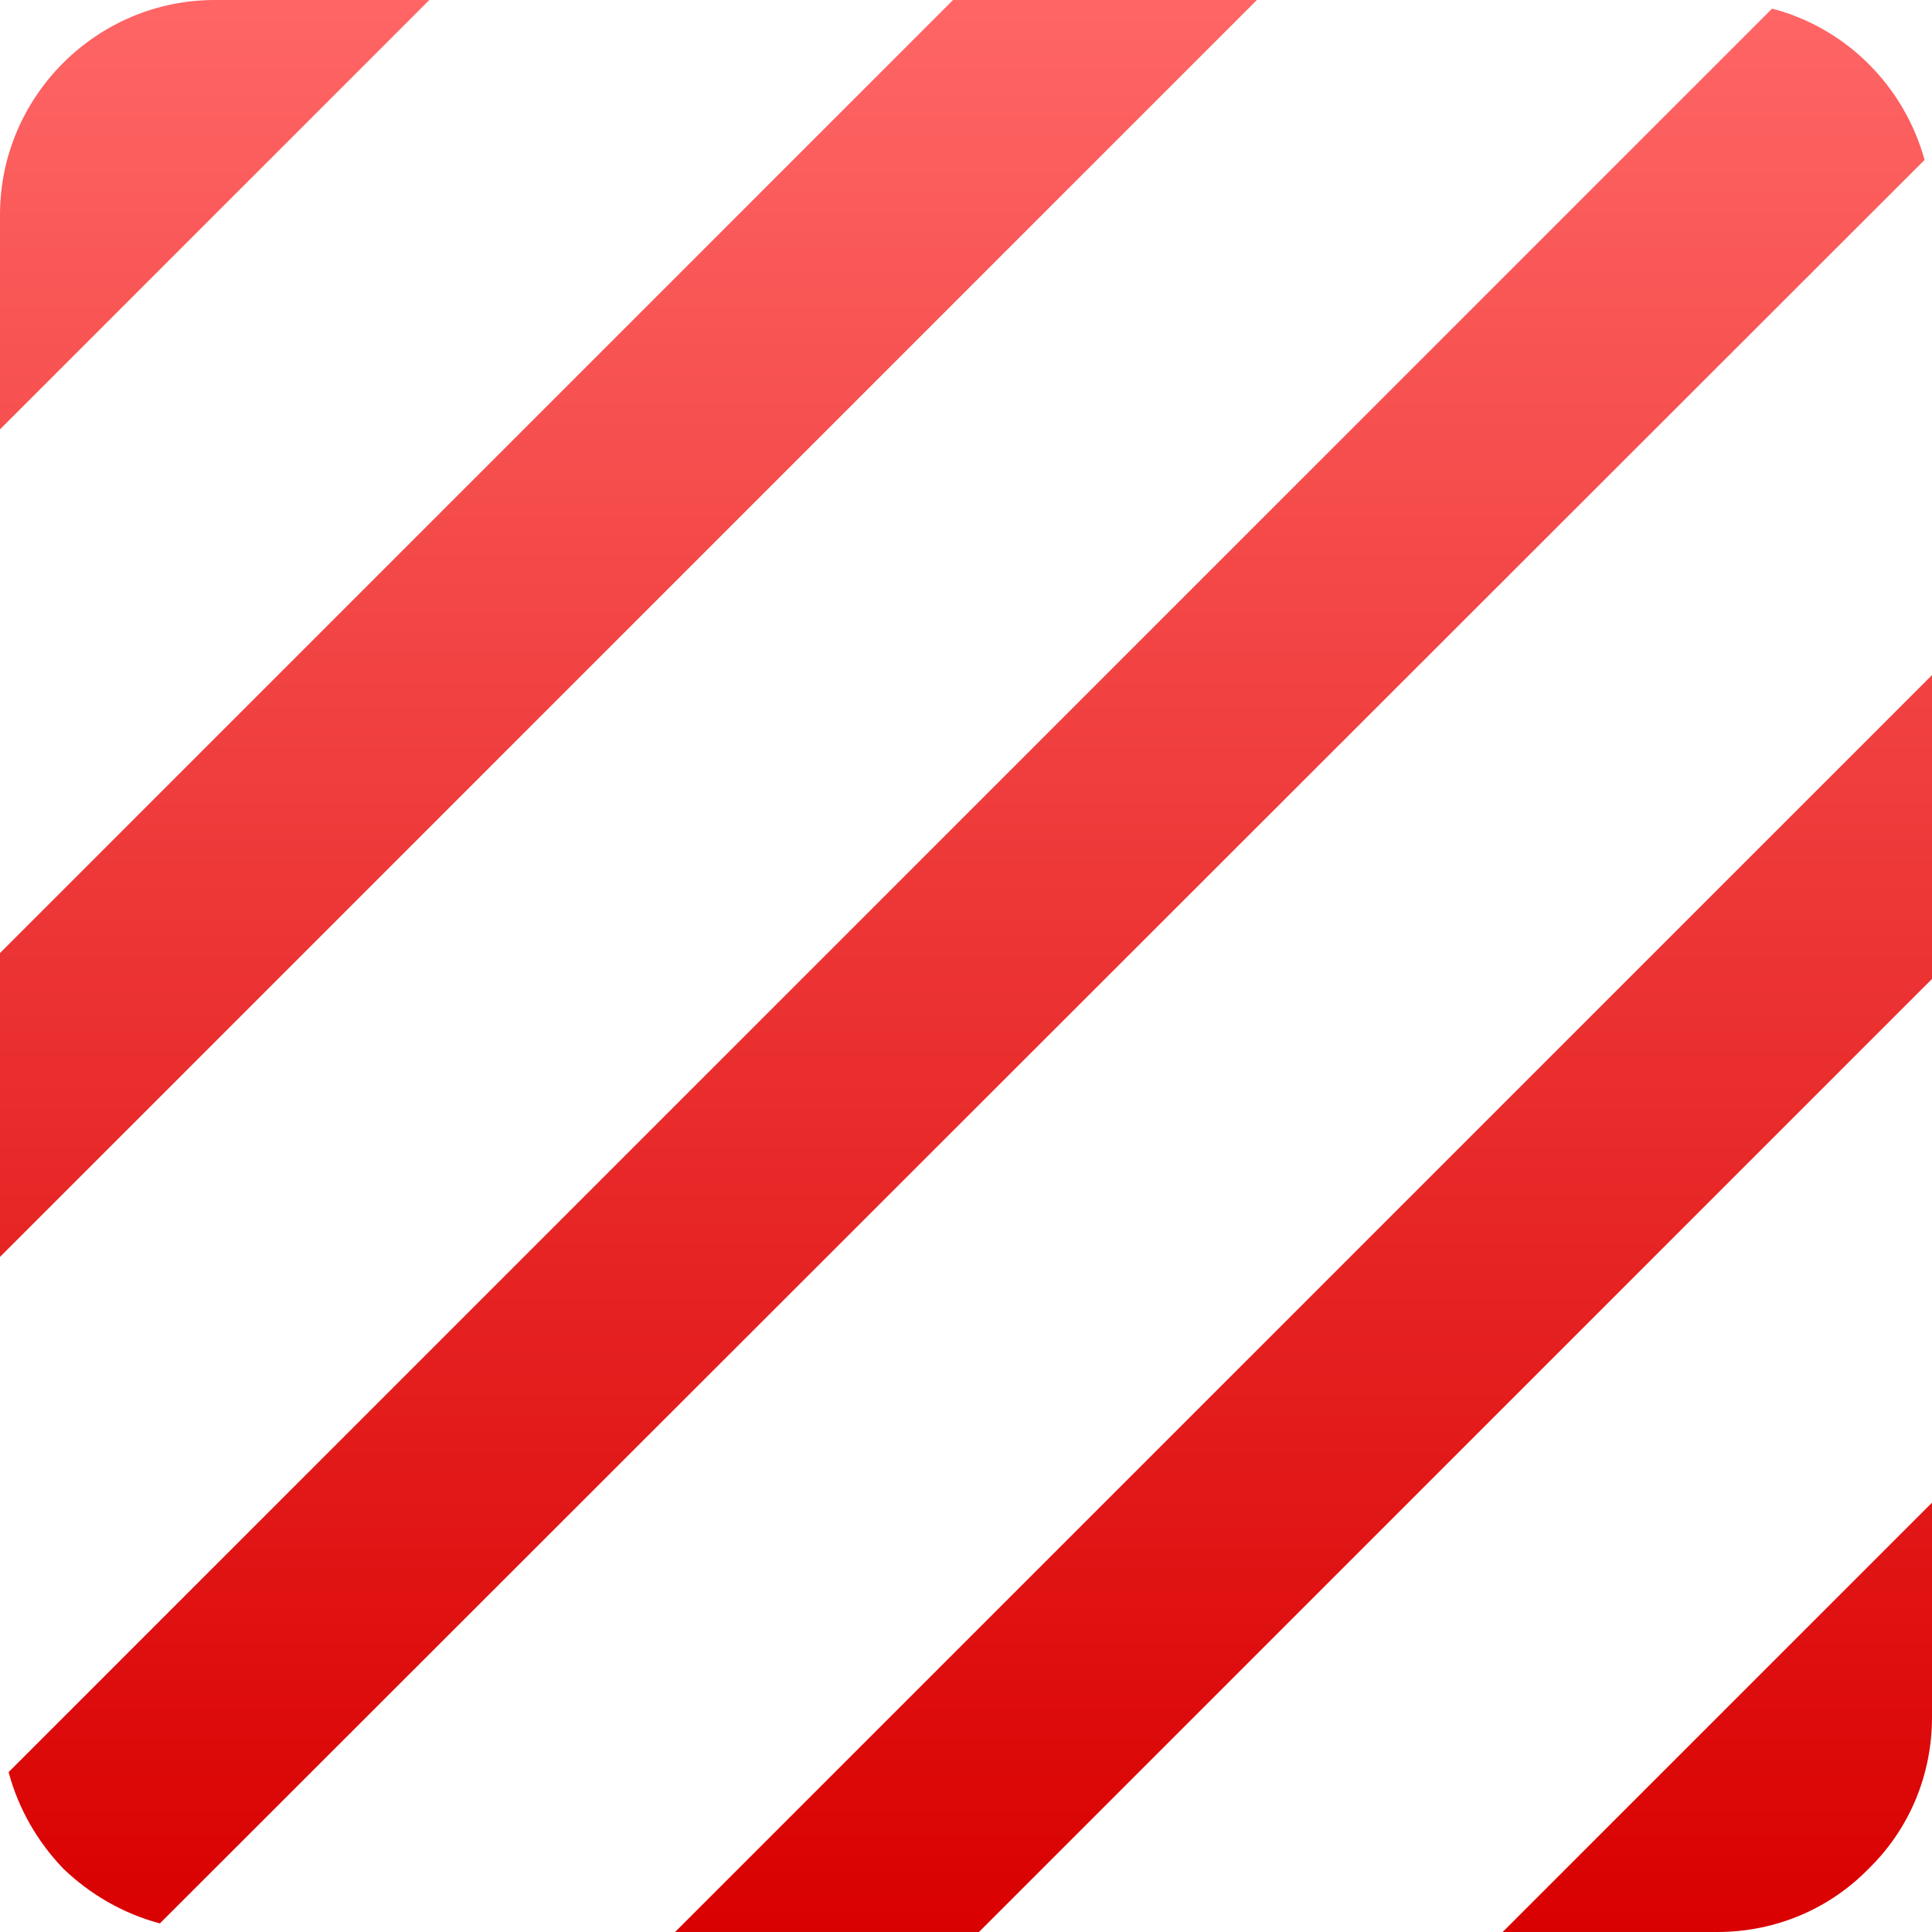<svg xmlns="http://www.w3.org/2000/svg" xmlns:xlink="http://www.w3.org/1999/xlink" width="64" height="64" viewBox="0 0 64 64" version="1.1">
<defs>
<linearGradient id="linear0" gradientUnits="userSpaceOnUse" x1="0" y1="0" x2="0" y2="1" gradientTransform="matrix(64,0,0,64,0,0)">
<stop offset="0" style="stop-color:#ff6666;stop-opacity:1;"/>
<stop offset="1" style="stop-color:#d90000;stop-opacity:1;"/>
</linearGradient>
</defs>
<g id="surface1">
<path style=" stroke:none;fill-rule:nonzero;fill:url(#linear0);" d="M 58.703 0.285 L 0.285 58.703 C 0.605 59.91 1.242 61.012 2.098 61.902 C 2.988 62.758 4.09 63.395 5.297 63.715 L 63.754 5.297 C 63.074 2.844 61.156 0.926 58.703 0.285 Z M 31.57 0 L 0 31.57 L 0 41.637 L 41.637 0 Z M 7.113 0 C 3.199 0 0 3.199 0 7.113 L 0 14.223 L 14.223 0 Z M 56.887 64 C 58.844 64 60.625 63.215 61.902 61.902 C 63.215 60.625 64 58.844 64 56.887 L 64 49.777 L 49.777 64 Z M 22.363 64 L 32.43 64 L 64 32.43 L 64 22.363 Z M 22.363 64 "/>
</g>
</svg>
